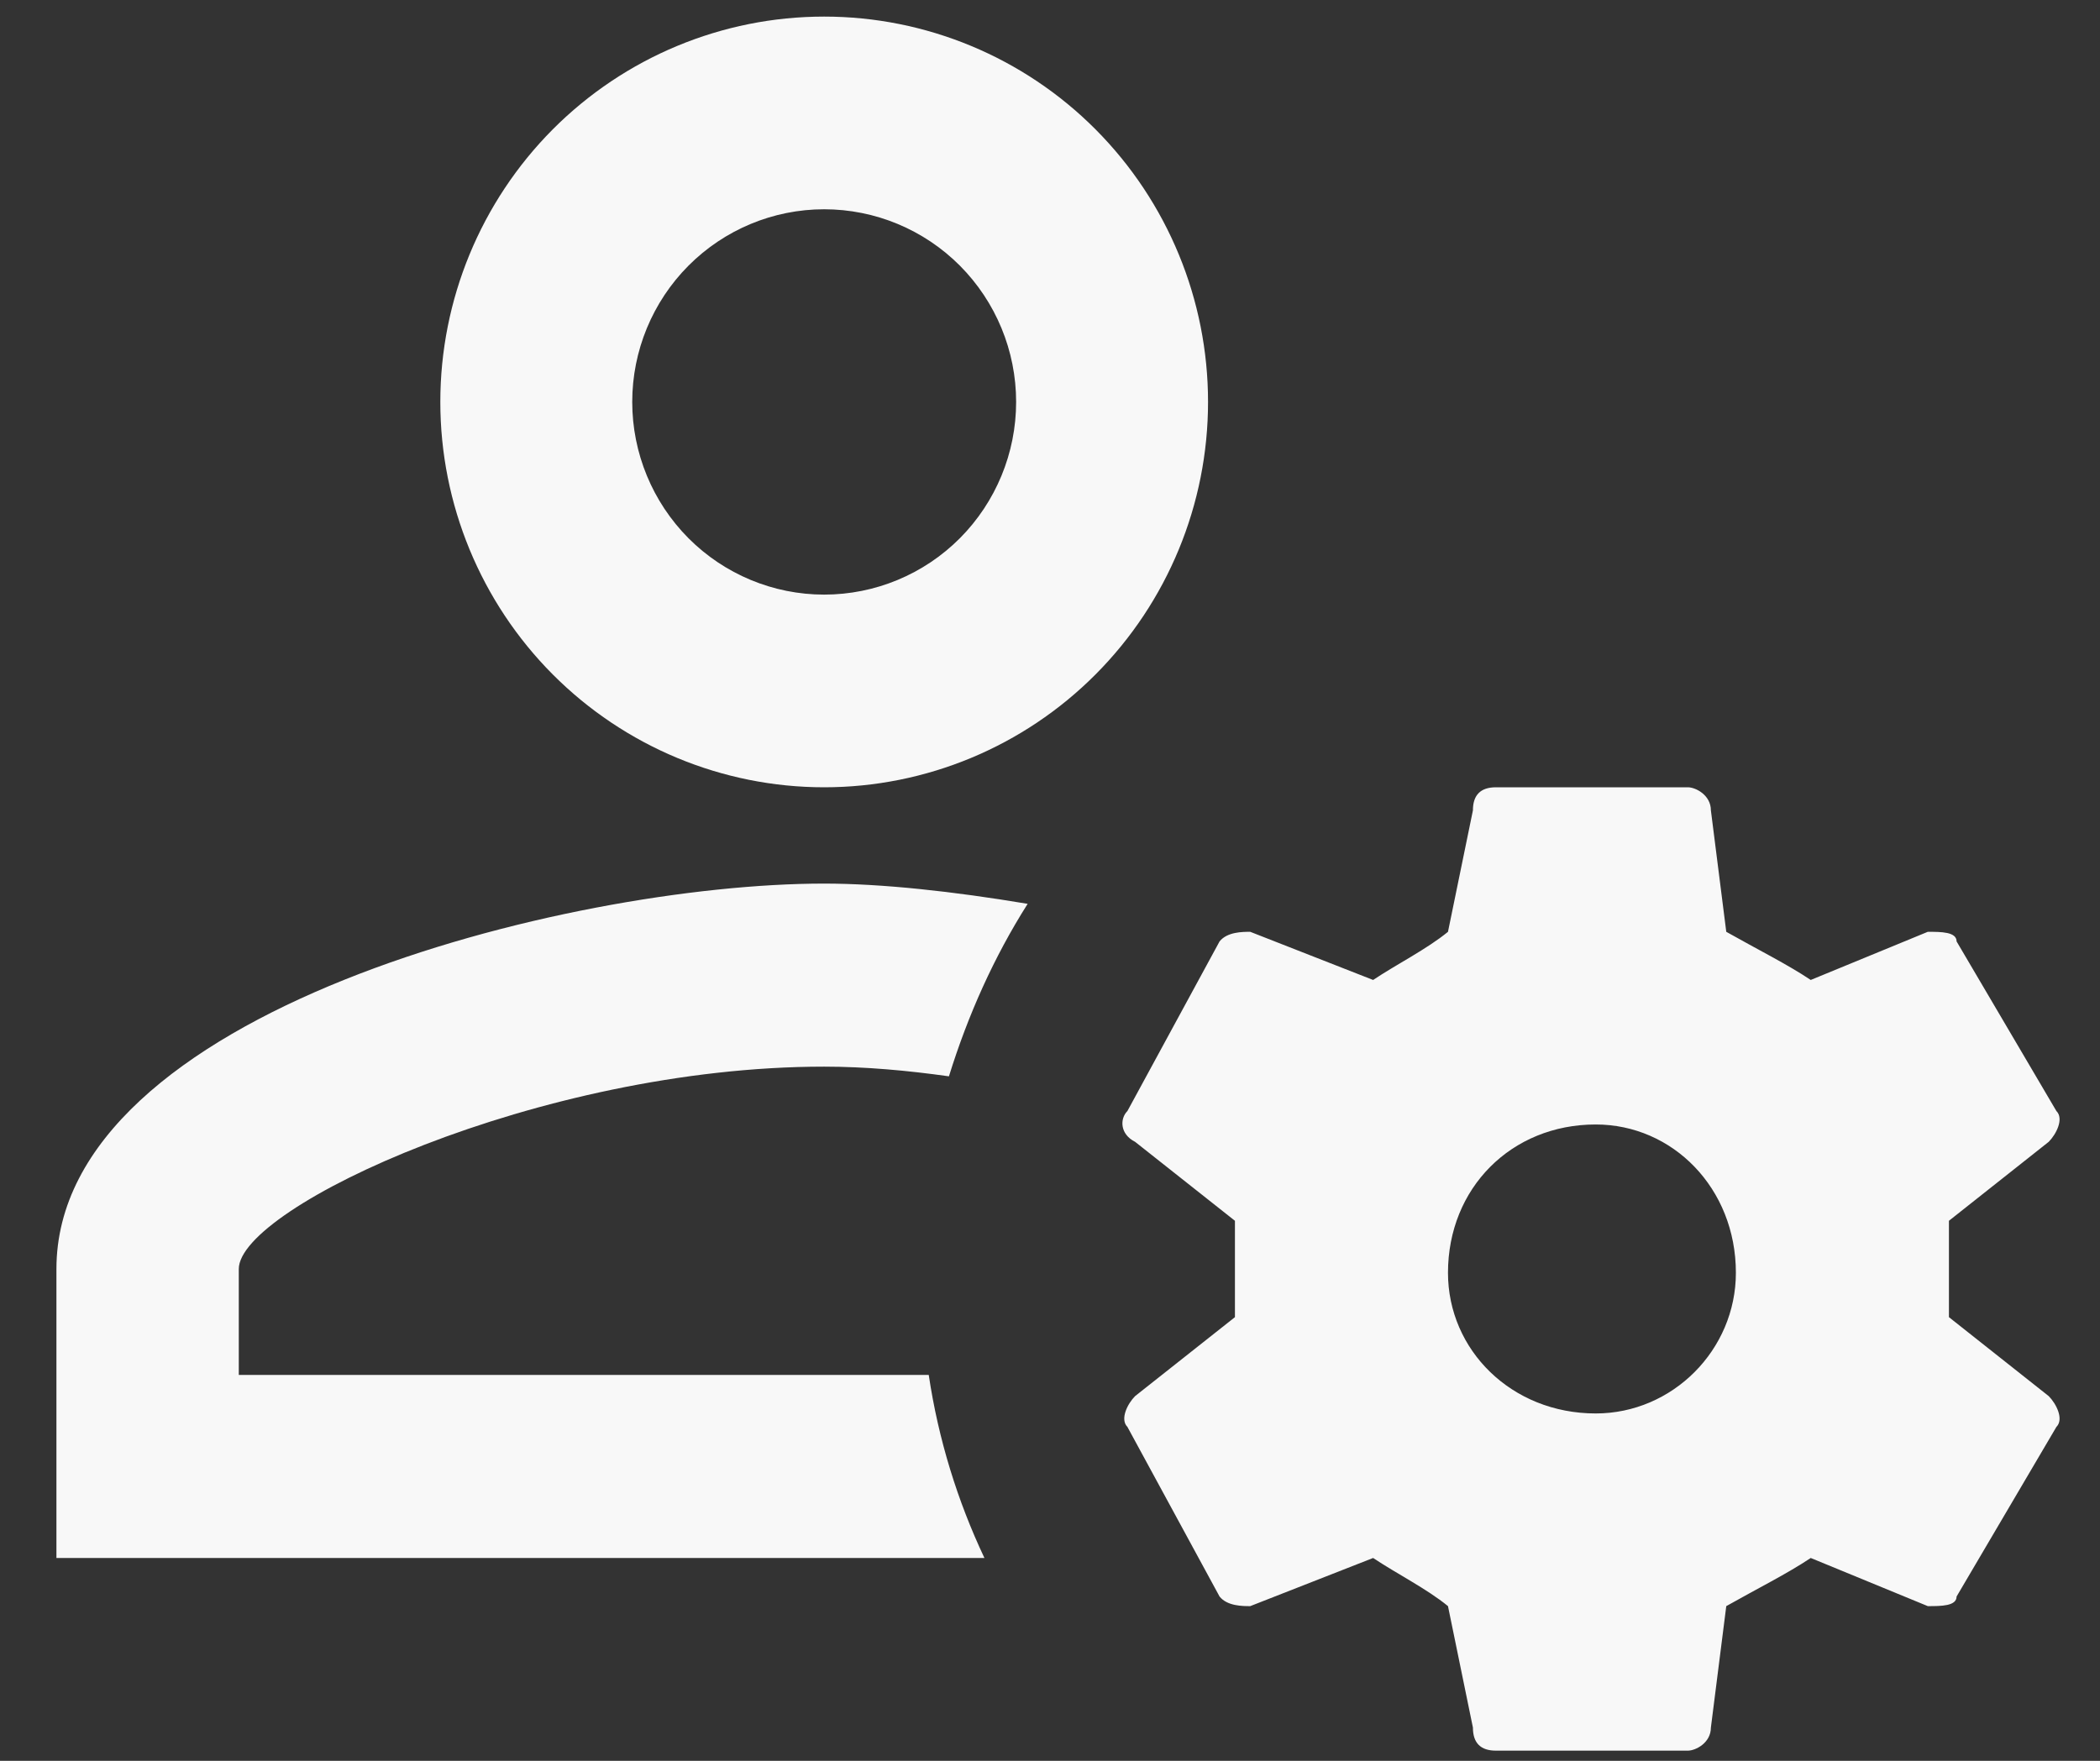 <svg width="31" height="26" viewBox="0 0 31 26" fill="none" xmlns="http://www.w3.org/2000/svg">
<rect x="0" y="0" width="31" height="26" fill="#333333" stroke="none"/>
<path d="M12.166 0.245C10.663 0.245 9.222 0.844 8.159 1.911C7.097 2.979 6.5 4.426 6.5 5.935C6.5 7.444 7.097 8.891 8.159 9.958C9.222 11.025 10.663 11.625 12.166 11.625C13.669 11.625 15.111 11.025 16.173 9.958C17.236 8.891 17.833 7.444 17.833 5.935C17.833 4.426 17.236 2.979 16.173 1.911C15.111 0.844 13.669 0.245 12.166 0.245ZM12.166 3.09C12.918 3.09 13.639 3.39 14.17 3.923C14.701 4.457 15 5.18 15 5.935C15 6.689 14.701 7.413 14.17 7.947C13.639 8.48 12.918 8.78 12.166 8.78C11.415 8.78 10.694 8.48 10.163 7.947C9.632 7.413 9.333 6.689 9.333 5.935C9.333 5.18 9.632 4.457 10.163 3.923C10.694 3.39 11.415 3.09 12.166 3.09ZM22.083 11.625C21.856 11.625 21.743 11.739 21.743 11.966L21.375 13.759C21.063 14.015 20.61 14.242 20.27 14.47L18.456 13.759C18.343 13.759 18.116 13.759 18.003 13.901L16.643 16.405C16.53 16.518 16.53 16.746 16.756 16.86L18.23 18.026V19.449L16.756 20.615C16.643 20.729 16.53 20.957 16.643 21.07L18.003 23.574C18.116 23.716 18.343 23.716 18.456 23.716L20.27 23.005C20.61 23.233 21.063 23.46 21.375 23.716L21.743 25.509C21.743 25.736 21.856 25.85 22.083 25.85H24.916C25.03 25.85 25.256 25.736 25.256 25.509L25.483 23.716C25.936 23.46 26.39 23.233 26.73 23.005L28.458 23.716C28.656 23.716 28.883 23.716 28.883 23.574L30.356 21.07C30.47 20.957 30.356 20.729 30.243 20.615L28.77 19.449V18.026L30.243 16.86C30.356 16.746 30.47 16.518 30.356 16.405L28.883 13.901C28.883 13.759 28.656 13.759 28.458 13.759L26.73 14.47C26.39 14.242 25.936 14.015 25.483 13.759L25.256 11.966C25.256 11.739 25.03 11.625 24.916 11.625H22.083ZM12.166 13.047C8.384 13.047 0.833 14.939 0.833 18.738V23.005H14.532C14.136 22.166 13.852 21.255 13.71 20.302H3.525V18.738C3.525 17.827 7.959 15.75 12.166 15.75C12.775 15.75 13.399 15.807 14.008 15.893C14.291 14.982 14.674 14.129 15.17 13.346C14.065 13.161 13.016 13.047 12.166 13.047ZM23.556 16.604C24.69 16.604 25.625 17.543 25.625 18.794C25.625 19.932 24.69 20.871 23.556 20.871C22.31 20.871 21.375 19.932 21.375 18.794C21.375 17.543 22.31 16.604 23.556 16.604Z" fill="#F8F8F8"/>
</svg>

